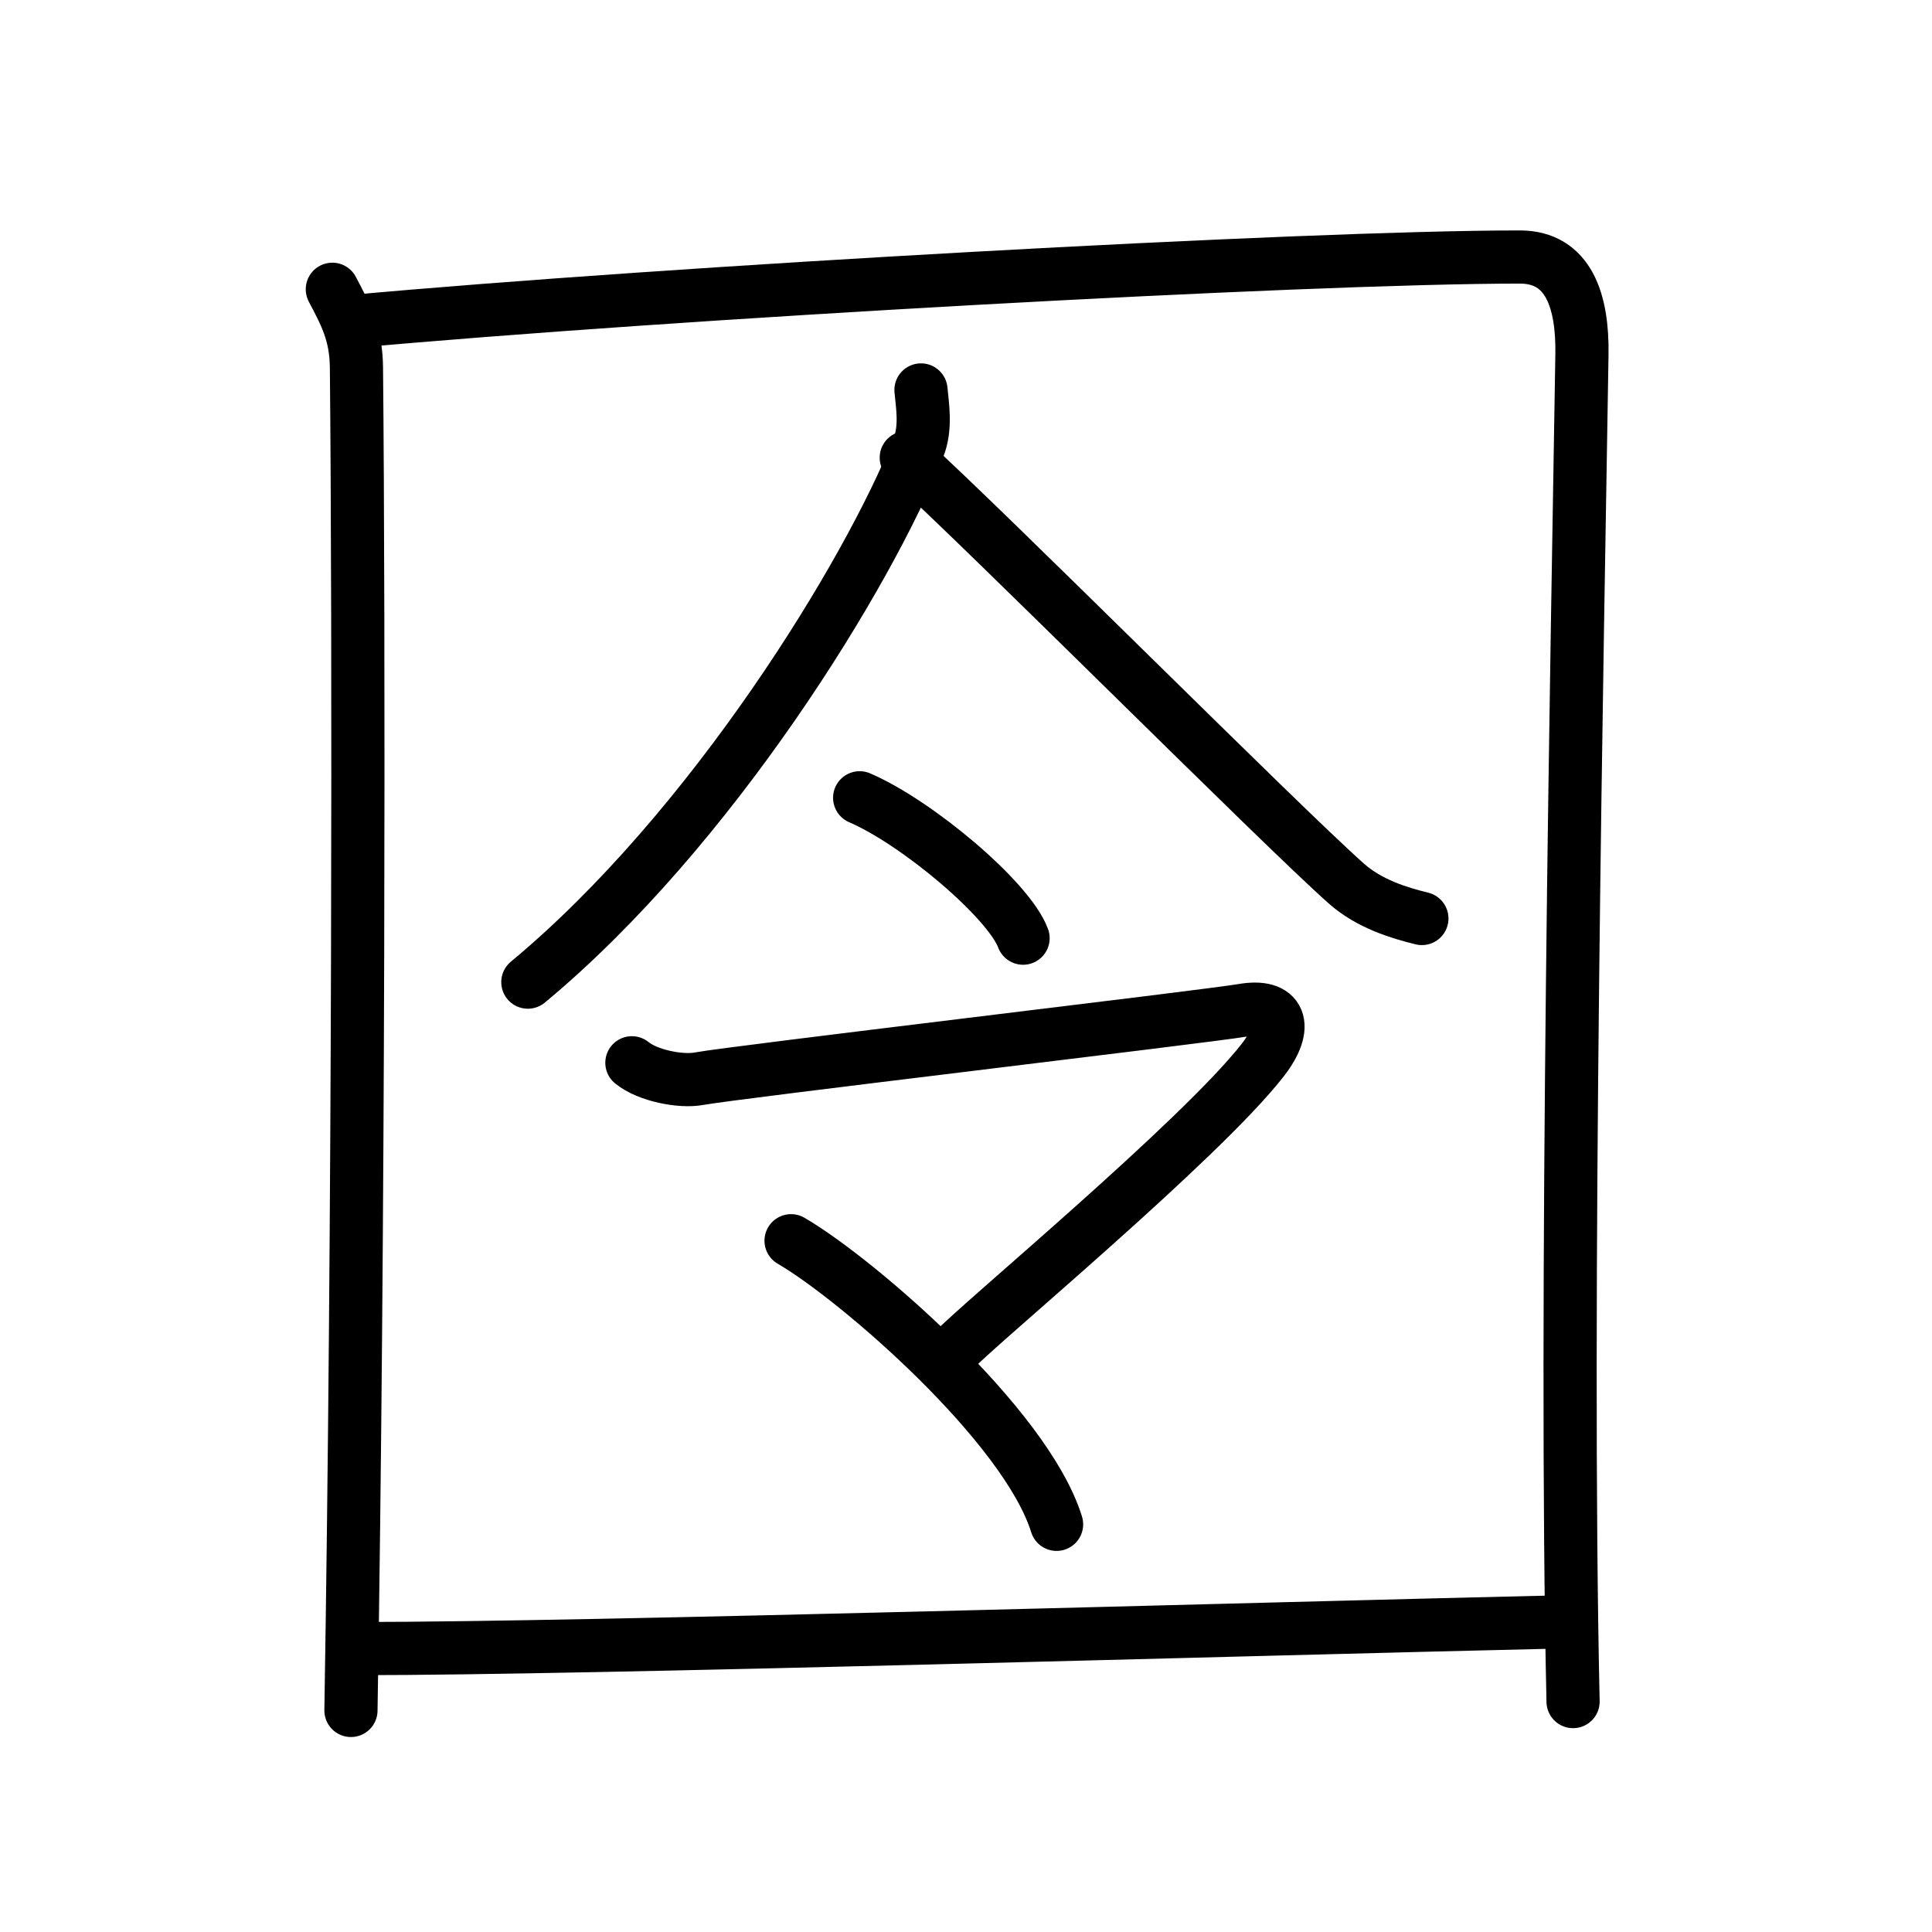 <svg xmlns="http://www.w3.org/2000/svg" width="109" height="109" viewBox="0 0 109 109" style="fill:none;stroke:currentColor;stroke-width:3;stroke-linecap:round;stroke-linejoin:round;">
<path id="kvg:056f9-s1" d="M18.75,16.32c0.75,1.43,1.34,2.51,1.36,4.41C20.25,35,20.25,69.25,19.8,96.5"/>
<path id="kvg:056f9-s2" d="M19.73,18.15c18.02-1.65,53.95-3.65,66.02-3.65c2.75,0,3.55,2.49,3.5,5.5c-0.25,15.75-1,53.75-0.5,76"/>
<path id="kvg:056f9-s3" d="M51.96,22c0.07,0.8,0.31,2.11-0.14,3.23c-2.8,7.09-11.66,21.57-22.04,30.18"/>
<path id="kvg:056f9-s4" d="M51.13,25.82c4.53,4.09,21,20.63,24.83,24.03c1.3,1.15,2.96,1.65,4.26,1.97"/>
<path id="kvg:056f9-s5" d="M48.5,45.01c3.25,1.4,8.41,5.75,9.22,7.92"/>
<path id="kvg:056f9-s6" d="M35.65,59.96c0.89,0.73,2.77,1.09,3.78,0.9c2-0.37,28.56-3.5,30.68-3.86c2.11-0.37,2.64,0.86,1.13,2.81c-3.56,4.56-16.11,14.95-17.45,16.41"/>
<path id="kvg:056f9-s7" d="M44.63,70c3.69,2.14,13.24,10.39,14.98,16"/>
<path id="kvg:056f9-s8" d="M20.25,93.01c13.07,0,49.96-1.1,68-1.51"/>
</svg>